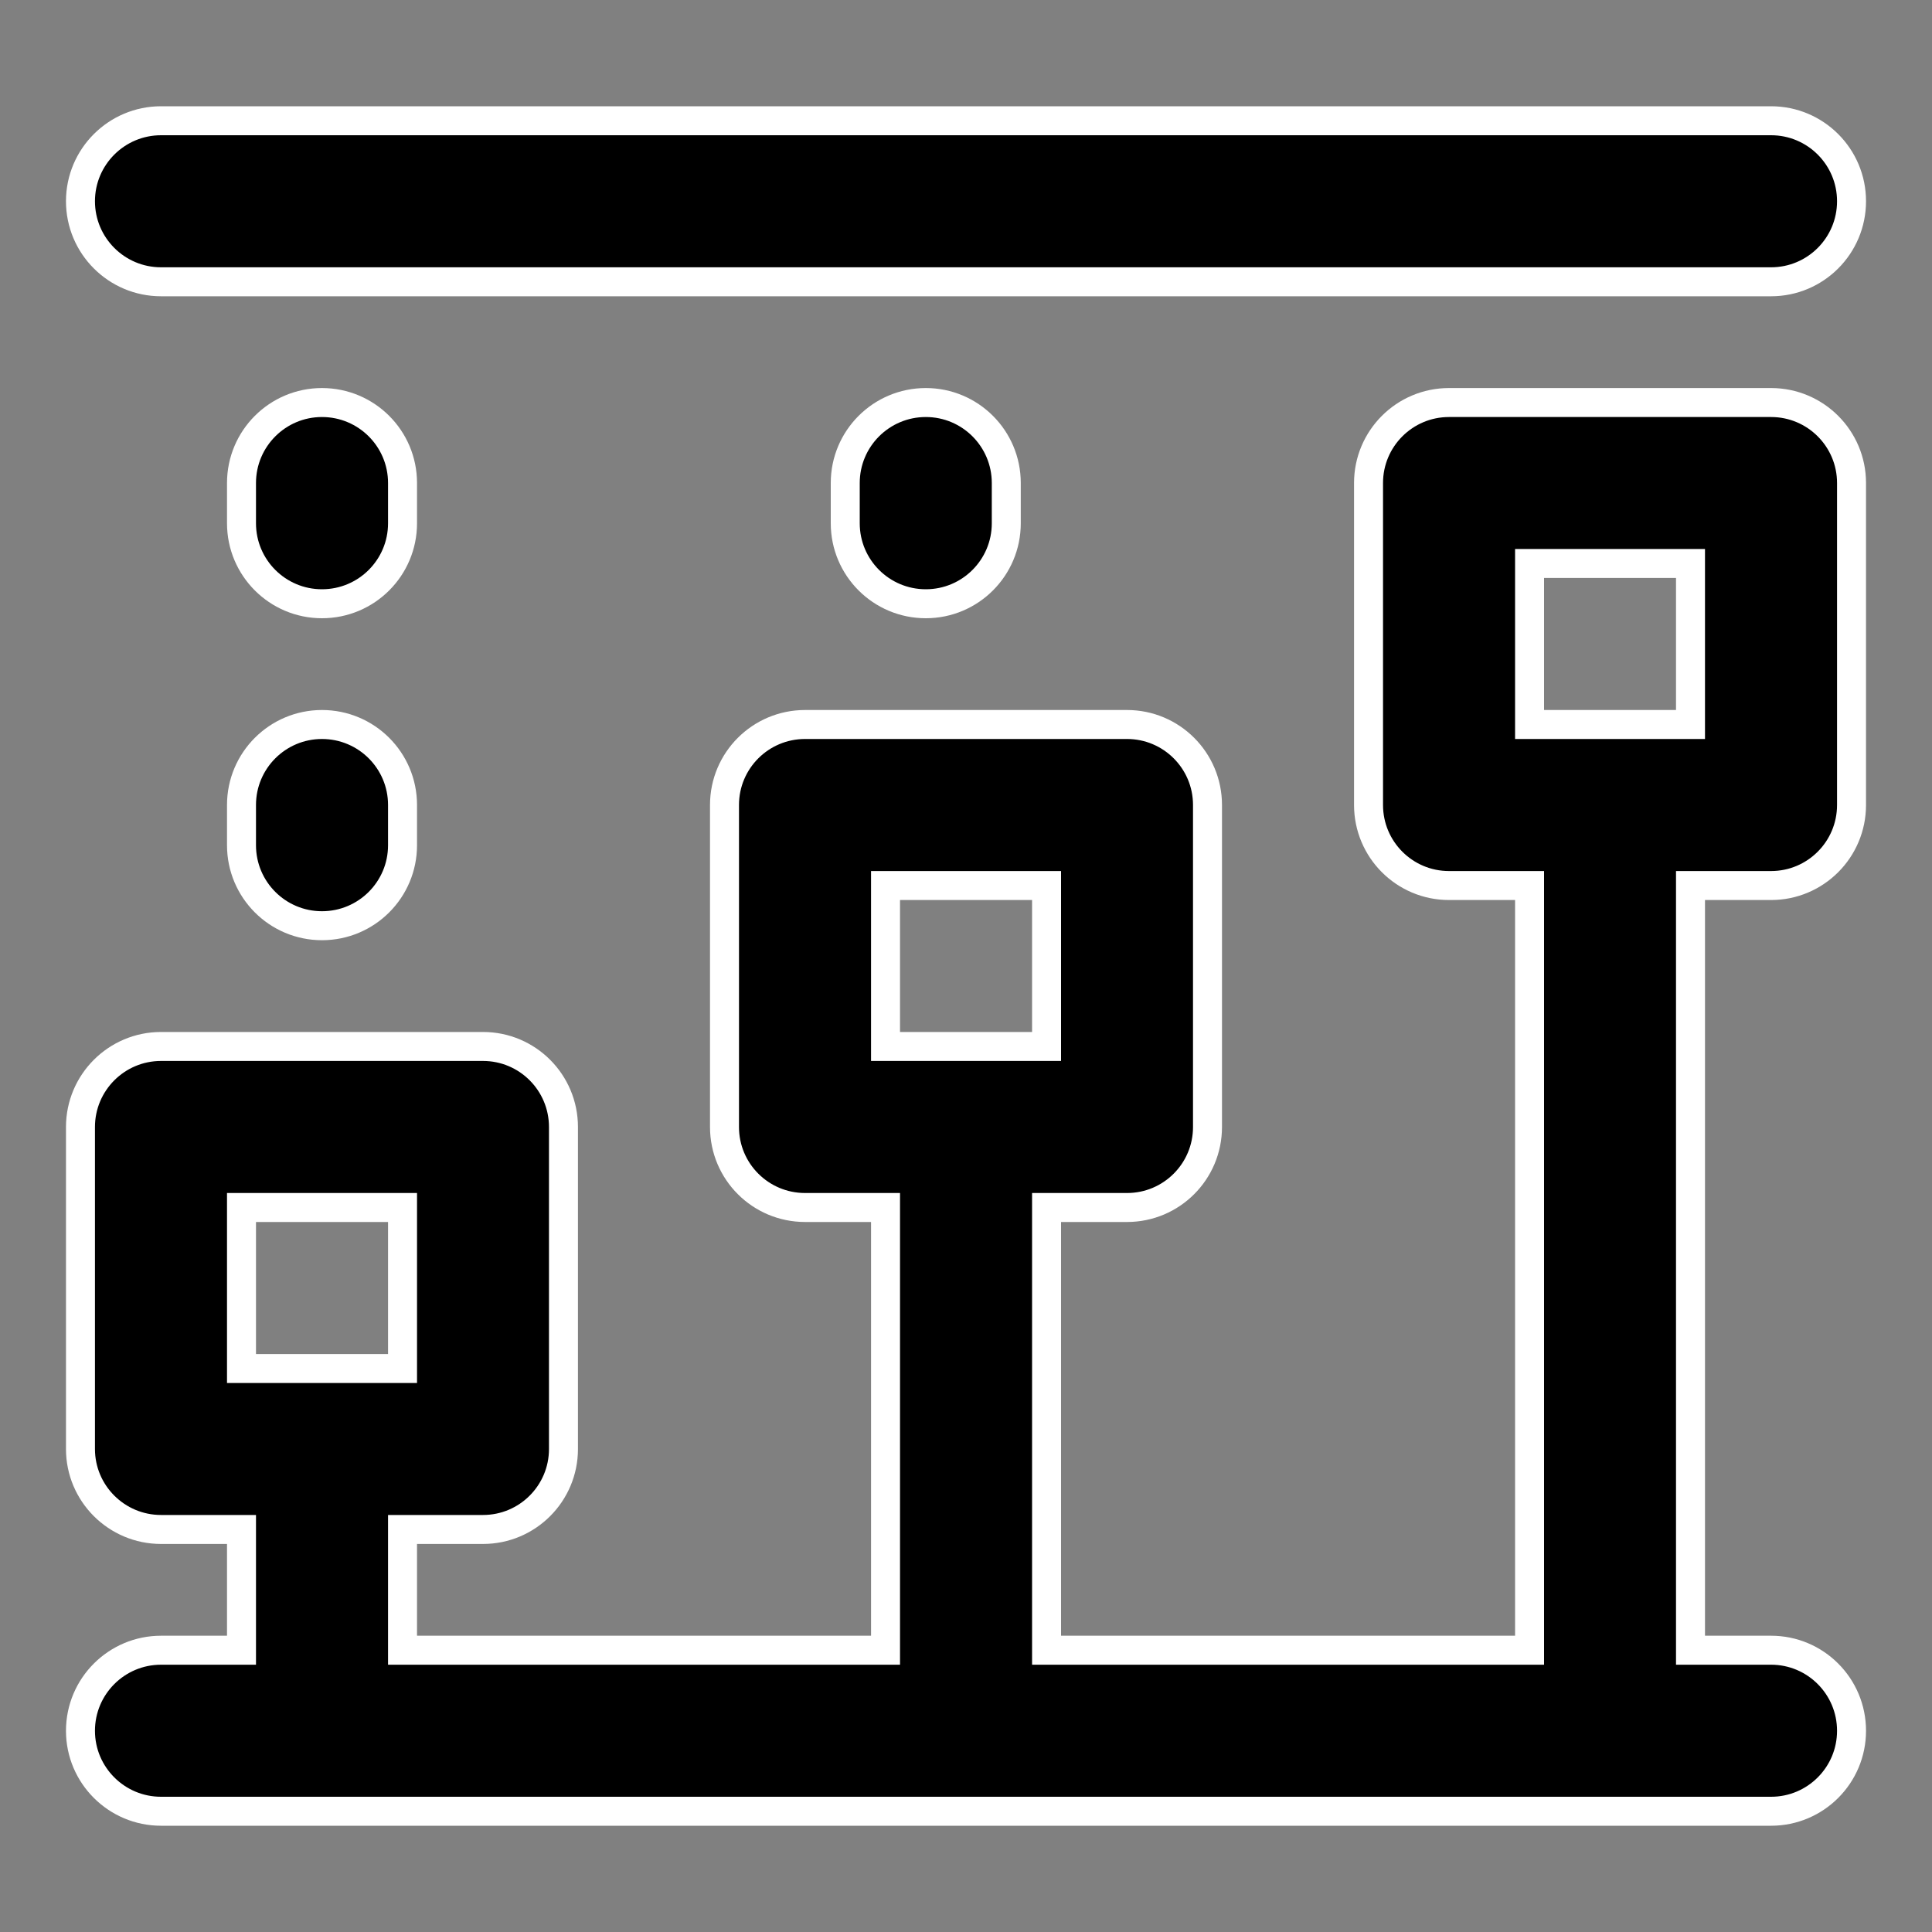 <svg width="20" height="20" viewBox="0 0 20 20" fill="none" xmlns="http://www.w3.org/2000/svg">
<rect x="0" y="0" width="20" height="20" fill="#808080" stroke="none"/>
<path fill-rule="evenodd" clip-rule="evenodd" d="M0.833 2.083C0.833 1.623 1.207 1.25 1.667 1.25H18.334C18.794 1.25 19.167 1.623 19.167 2.083C19.167 2.544 18.794 2.917 18.334 2.917H1.667C1.207 2.917 0.833 2.544 0.833 2.083ZM3.333 4.167C3.794 4.167 4.167 4.54 4.167 5V5.417C4.167 5.877 3.794 6.25 3.333 6.25C2.873 6.25 2.5 5.877 2.5 5.417V5C2.5 4.54 2.873 4.167 3.333 4.167ZM9.584 4.167C10.044 4.167 10.417 4.54 10.417 5V5.417C10.417 5.877 10.044 6.25 9.584 6.25C9.123 6.25 8.75 5.877 8.75 5.417V5C8.75 4.54 9.123 4.167 9.584 4.167ZM14.167 5C14.167 4.54 14.54 4.167 15 4.167H18.334C18.794 4.167 19.167 4.54 19.167 5V8.333C19.167 8.794 18.794 9.167 18.334 9.167H17.5V17.083H18.334C18.794 17.083 19.167 17.456 19.167 17.917C19.167 18.377 18.794 18.75 18.334 18.75H1.667C1.207 18.75 0.833 18.377 0.833 17.917C0.833 17.456 1.207 17.083 1.667 17.083H2.5V15.833H1.667C1.207 15.833 0.833 15.46 0.833 15V11.667C0.833 11.206 1.207 10.833 1.667 10.833H5C5.46 10.833 5.833 11.206 5.833 11.667V15C5.833 15.46 5.46 15.833 5 15.833H4.167V17.083H9.167V12.5H8.334C7.873 12.5 7.5 12.127 7.5 11.667V8.333C7.5 7.873 7.873 7.5 8.334 7.5H11.667C12.127 7.5 12.5 7.873 12.5 8.333V11.667C12.5 12.127 12.127 12.5 11.667 12.5H10.834V17.083H15.834V9.167H15C14.54 9.167 14.167 8.794 14.167 8.333V5ZM17.5 7.5H15.834V5.833H17.5V7.5ZM10.834 10.833V9.167H9.167V10.833H10.834ZM4.167 14.167V12.5H2.5V14.167H4.167ZM3.333 7.5C3.794 7.5 4.167 7.873 4.167 8.333V8.75C4.167 9.21 3.794 9.583 3.333 9.583C2.873 9.583 2.5 9.21 2.5 8.75V8.333C2.5 7.873 2.873 7.5 3.333 7.5Z" fill="black" stroke="white" stroke-width="0.3" stroke-linecap="round"/>
</svg>

